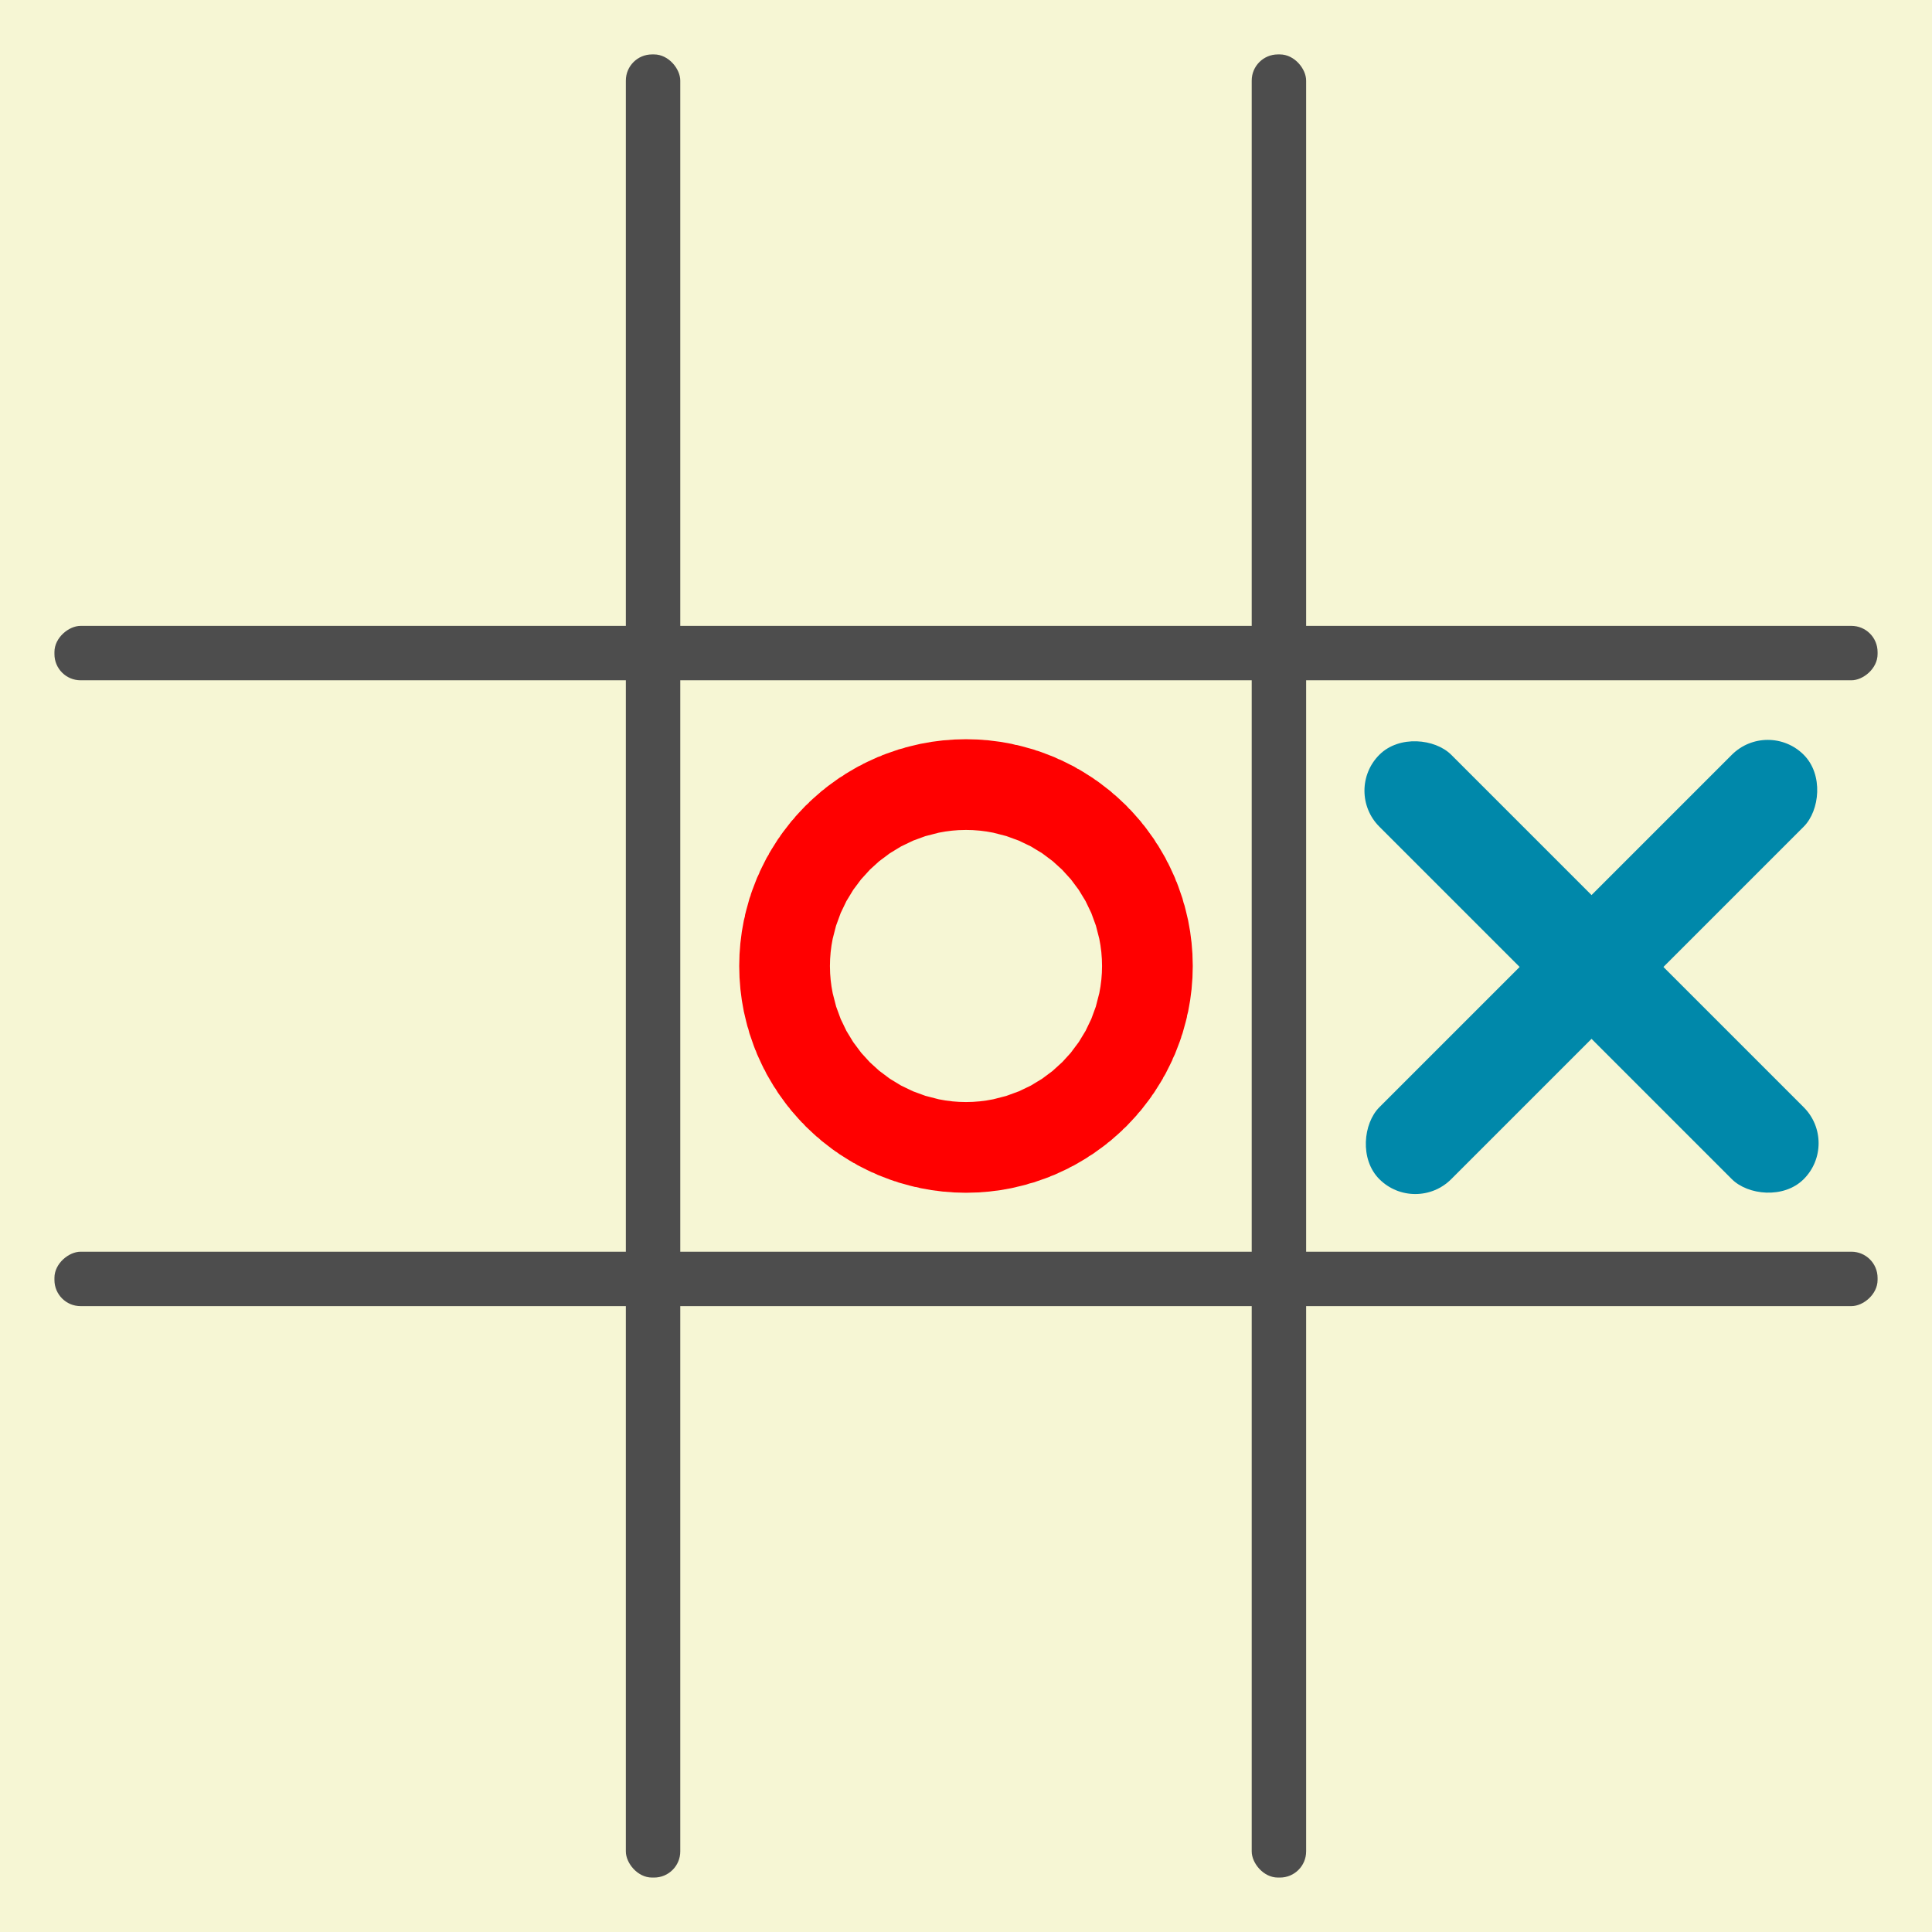 <?xml version="1.0" encoding="UTF-8" standalone="no"?>
<svg
   xmlns:dc="http://purl.org/dc/elements/1.1/"
   xmlns:cc="http://creativecommons.org/ns#"
   xmlns:rdf="http://www.w3.org/1999/02/22-rdf-syntax-ns#"
   xmlns:svg="http://www.w3.org/2000/svg"
   xmlns="http://www.w3.org/2000/svg"
   xmlns:sodipodi="http://sodipodi.sourceforge.net/DTD/sodipodi-0.dtd"
   xmlns:inkscape="http://www.inkscape.org/namespaces/inkscape"
   inkscape:version="1.0 (4035a4fb49, 2020-05-01)"
   sodipodi:docname="drawing.svg"
   width="426"
   height="426"
   viewBox="0 0 112.713 112.713"
   version="1.1"
   id="svg8">
  <title
     id="title839">Tic-tac-toe</title>
  <sodipodi:namedview
     inkscape:current-layer="svg8"
     inkscape:window-maximized="1"
     inkscape:window-y="-9"
     inkscape:window-x="-9"
     inkscape:cy="274.30397"
     inkscape:cx="36.379783"
     inkscape:zoom="0.73940797"
     units="px"
     showgrid="false"
     id="namedview15"
     inkscape:window-height="1001"
     inkscape:window-width="1920"
     inkscape:pageshadow="2"
     inkscape:pageopacity="0"
     guidetolerance="10"
     gridtolerance="10"
     objecttolerance="10"
     borderopacity="1"
     bordercolor="#666666"
     pagecolor="#ffffff"
     inkscape:document-rotation="0" />
  <defs
     id="defs2" />
  <rect
     ry="0"
     y="1.7370604e-06"
     x="1.7370604e-06"
     height="112.713"
     width="112.713"
     id="rect833"
     style="fill:#f6f6d4;fill-opacity:1;stroke:none;stroke-width:4.763;stroke-linecap:round;stroke-linejoin:round" />
  <g
     id="g844"
     inkscape:export-filename="D:\Python\Tic-tac-toe\graphics\grid.png"
     inkscape:export-xdpi="96"
     inkscape:export-ydpi="96">
    <rect
       style="fill:#4d4d4d;fill-opacity:1;stroke:none;stroke-width:4.763;stroke-linecap:round;stroke-linejoin:round"
       id="rect835"
       width="3.175"
       height="106.362"
       x="36.512"
       y="3.175"
       ry="1.526" />
    <rect
       ry="1.526"
       y="3.175"
       x="73.025"
       height="106.362"
       width="3.175"
       id="rect837"
       style="fill:#4d4d4d;fill-opacity:1;stroke:none;stroke-width:4.763;stroke-linecap:round;stroke-linejoin:round" />
    <rect
       ry="1.526"
       y="-109.538"
       x="73.025"
       height="106.362"
       width="3.175"
       id="rect841"
       style="fill:#4d4d4d;fill-opacity:1;stroke:none;stroke-width:4.763;stroke-linecap:round;stroke-linejoin:round"
       transform="rotate(90)" />
    <rect
       transform="rotate(90)"
       style="fill:#4d4d4d;fill-opacity:1;stroke:none;stroke-width:4.763;stroke-linecap:round;stroke-linejoin:round"
       id="rect843"
       width="3.175"
       height="106.362"
       x="36.513"
       y="-109.538"
       ry="1.526" />
  </g>
  <g
     style="fill:#0088aa;stroke:none;stroke-width:3.78"
     transform="matrix(0.265,0,0,0.265,105.04,20.505)"
     id="g867"
     inkscape:export-filename="D:\Python\Tic-tac-toe\graphics\x.png"
     inkscape:export-xdpi="96"
     inkscape:export-ydpi="96">
    <rect
       style="opacity:1;fill:#0088aa;fill-opacity:1;stroke:none;stroke-width:18;stroke-linecap:round;stroke-linejoin:round;stroke-miterlimit:4;stroke-dasharray:none"
       id="rect859"
       width="22.38"
       height="132.123"
       x="-139.53"
       y="-2.775"
       ry="11.19"
       transform="rotate(-45)" />
    <rect
       transform="rotate(45)"
       ry="11.19"
       y="62.279"
       x="52.096"
       height="132.123"
       width="22.38"
       id="rect863"
       style="opacity:1;fill:#0088aa;fill-opacity:1;stroke:none;stroke-width:18;stroke-linecap:round;stroke-linejoin:round;stroke-miterlimit:4;stroke-dasharray:none" />
  </g>
  <ellipse
     style="fill:none;stroke:#ff0000;stroke-width:21.167;stroke-linecap:round;stroke-linejoin:round;stroke-miterlimit:4;stroke-dasharray:none"
     id="path838"
     cx="56.356"
     cy="56.356"
     rx="2.646"
     ry="2.646"
     inkscape:export-filename="D:\Python\Tic-tac-toe\graphics\o.png"
     inkscape:export-xdpi="96"
     inkscape:export-ydpi="96" />
</svg>
